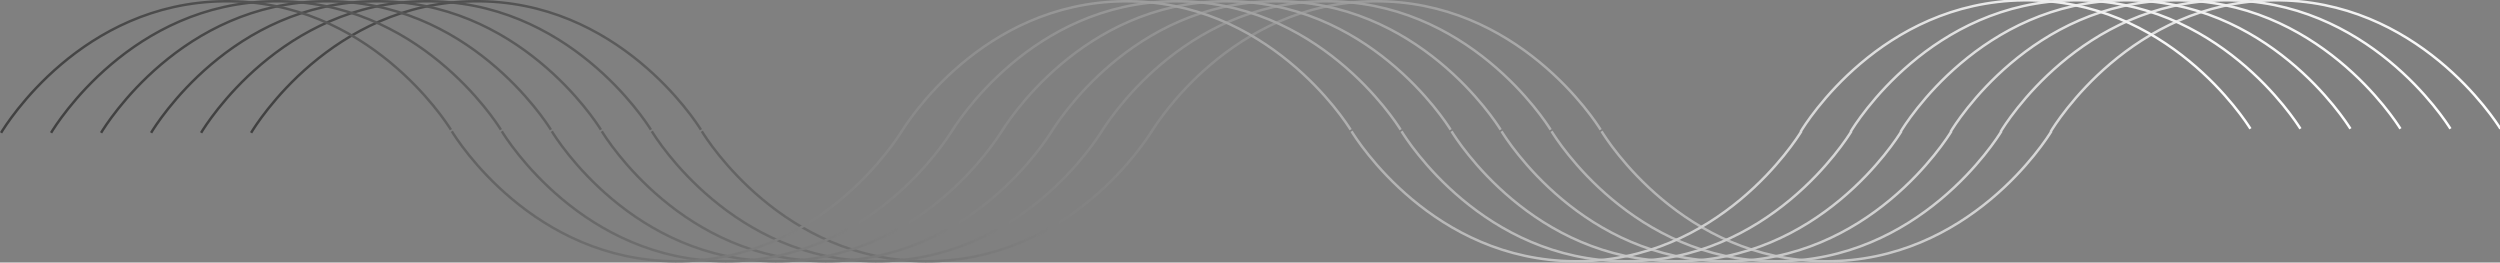 <svg id="Layer_1" data-name="Layer 1" xmlns="http://www.w3.org/2000/svg" xmlns:xlink="http://www.w3.org/1999/xlink" viewBox="0 0 999.96 105"><rect x="0" y="0" width="999.96" height="105" fill="#808080" stroke="none"/><defs><linearGradient id="linear-gradient" x1="100" y1="52.31" x2="1000.56" y2="52.31" gradientUnits="userSpaceOnUse"><stop offset="0" stop-color="#fff"/><stop offset="0" stop-color="#404040"/><stop offset="0.22" stop-color="#656565"/><stop offset="1" stop-color="#fff"/></linearGradient><linearGradient id="linear-gradient-2" x1="80" y1="52.31" x2="980.56" y2="52.31" xlink:href="#linear-gradient"/><linearGradient id="linear-gradient-3" x1="60" y1="52.31" x2="960.56" y2="52.31" xlink:href="#linear-gradient"/><linearGradient id="linear-gradient-4" x1="40" y1="52.31" x2="940.56" y2="52.31" xlink:href="#linear-gradient"/><linearGradient id="linear-gradient-5" x1="20" y1="52.31" x2="920.56" y2="52.31" xlink:href="#linear-gradient"/><linearGradient id="linear-gradient-6" x1="0" y1="52.31" x2="900.56" y2="52.31" xlink:href="#linear-gradient"/></defs><title>waves4</title><path d="M100.43,53.12c2.07-3.46,32.24-52,89.17-52.61,57.53-.67,88.77,48.14,90.76,51.38m.35.61c2.09,3.45,32.56,51.73,89.5,52,57.53.27,88.47-48.75,90.44-52m179.59-.61c-2-3.24-33.23-52-90.76-51.38-56.93.65-87.1,49.15-89.17,52.61m180.28-.62c2.09,3.45,32.56,51.73,89.49,52,57.54.27,88.48-48.75,90.45-52m179.61-1c-2-3.23-33.23-52-90.76-51.38-56.93.66-87.11,49.15-89.18,52.61" style="fill:none;stroke-miterlimit:10;stroke:url(#linear-gradient)"/><path d="M80.43,53.12c2.07-3.46,32.24-52,89.17-52.61,57.53-.67,88.77,48.14,90.76,51.38m.35.61c2.09,3.45,32.56,51.73,89.5,52,57.53.27,88.47-48.75,90.44-52m179.59-.61c-2-3.24-33.23-52-90.76-51.38-56.93.65-87.1,49.15-89.17,52.61m180.28-.62c2.09,3.45,32.56,51.73,89.49,52,57.54.27,88.48-48.75,90.45-52m179.61-1c-2-3.23-33.23-52-90.76-51.38-56.93.66-87.11,49.15-89.18,52.61" style="fill:none;stroke-miterlimit:10;stroke:url(#linear-gradient-2)"/><path d="M60.43,53.12C62.5,49.66,92.67,1.16,149.6.51c57.53-.67,88.77,48.14,90.76,51.38m.35.61c2.09,3.45,32.56,51.73,89.5,52,57.53.27,88.47-48.75,90.44-52m179.59-.61c-2-3.24-33.23-52-90.76-51.38-56.93.65-87.1,49.15-89.17,52.61m180.28-.62c2.09,3.45,32.56,51.73,89.49,52,57.54.27,88.48-48.75,90.45-52m179.61-1c-2-3.23-33.23-52-90.76-51.38-56.93.66-87.11,49.15-89.18,52.61" style="fill:none;stroke-miterlimit:10;stroke:url(#linear-gradient-3)"/><path d="M40.43,53.12C42.5,49.66,72.67,1.16,129.6.51c57.53-.67,88.77,48.14,90.76,51.38m.35.61c2.09,3.45,32.56,51.73,89.5,52,57.53.27,88.47-48.75,90.44-52m179.59-.61c-2-3.24-33.23-52-90.76-51.38-56.93.65-87.1,49.15-89.17,52.61m180.28-.62c2.09,3.45,32.56,51.73,89.49,52,57.54.27,88.48-48.75,90.45-52m179.61-1c-2-3.23-33.23-52-90.76-51.38-56.93.66-87.11,49.15-89.18,52.61" style="fill:none;stroke-miterlimit:10;stroke:url(#linear-gradient-4)"/><path d="M20.43,53.12C22.5,49.66,52.67,1.16,109.6.51c57.53-.67,88.77,48.14,90.76,51.38m.35.61c2.09,3.45,32.56,51.73,89.5,52,57.53.27,88.47-48.75,90.44-52m179.59-.61c-2-3.24-33.23-52-90.76-51.38-56.93.65-87.1,49.15-89.17,52.61m180.28-.62c2.09,3.45,32.56,51.73,89.49,52,57.54.27,88.48-48.75,90.45-52m179.61-1c-2-3.23-33.23-52-90.76-51.38-56.93.66-87.11,49.15-89.18,52.61" style="fill:none;stroke-miterlimit:10;stroke:url(#linear-gradient-5)"/><path d="M.43,53.12C2.5,49.66,32.67,1.16,89.6.51c57.53-.67,88.77,48.14,90.76,51.38m.35.61c2.09,3.45,32.56,51.73,89.5,52,57.53.27,88.47-48.75,90.44-52m179.59-.61c-2-3.24-33.23-52-90.76-51.38-56.93.65-87.1,49.15-89.17,52.61m180.28-.62c2.09,3.45,32.56,51.73,89.49,52,57.54.27,88.48-48.75,90.45-52m179.61-1c-2-3.23-33.23-52-90.76-51.38-56.93.66-87.11,49.15-89.18,52.61" style="fill:none;stroke-miterlimit:10;stroke:url(#linear-gradient-6)"/></svg>